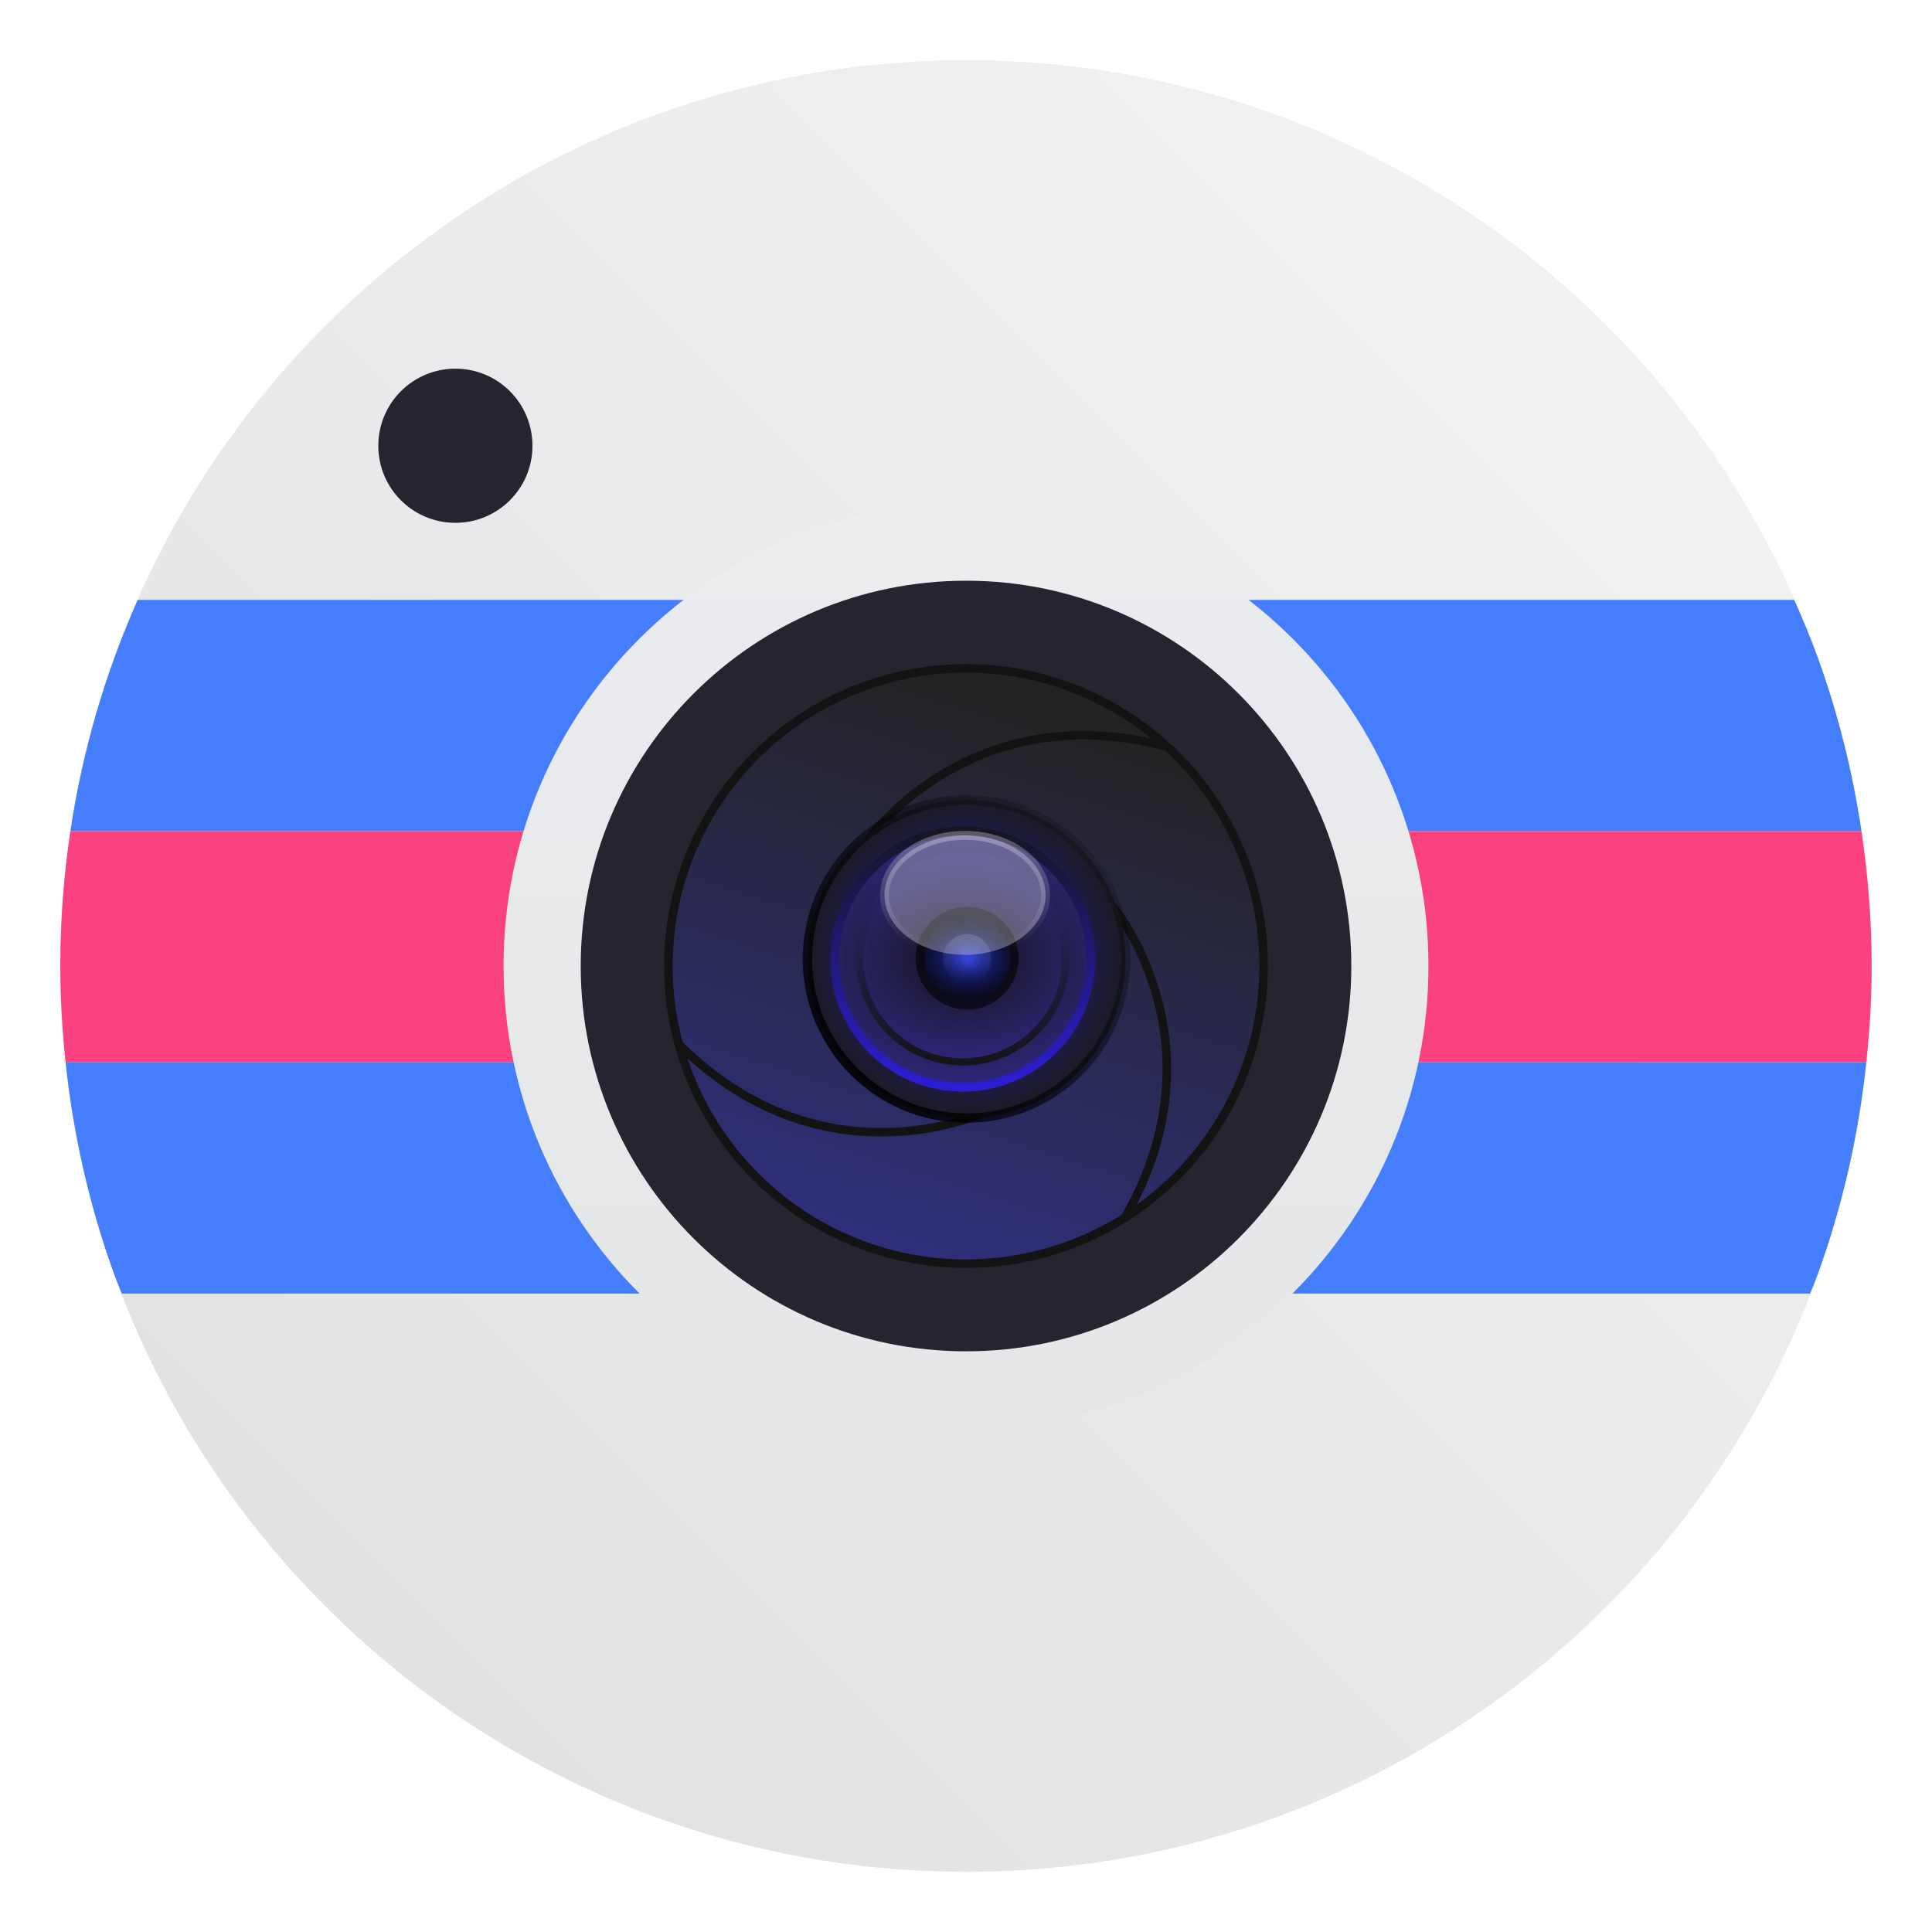 <?xml version="1.0" encoding="UTF-8"?>
<svg width="64" height="64" version="1.1" viewBox="0 0 64 64" xmlns="http://www.w3.org/2000/svg" xmlns:cc="http://creativecommons.org/ns#" xmlns:dc="http://purl.org/dc/elements/1.1/" xmlns:rdf="http://www.w3.org/1999/02/22-rdf-syntax-ns#" xmlns:xlink="http://www.w3.org/1999/xlink">
 <defs>
  <linearGradient id="a-9" x1="23.487" x2="23.487" y1="15.18" y2="32.913" gradientTransform="matrix(.127 0 0 .127 -27.515 6.793)" gradientUnits="userSpaceOnUse">
   <stop stop-color="#141414" offset="0"/>
   <stop stop-color="#30277f" offset="1"/>
  </linearGradient>
  <linearGradient id="d-6" x1="361.36" x2="361.36" y1="616.07" y2="722.79" gradientTransform="matrix(.004 0 0 .004 -25.925 7.126)" gradientUnits="userSpaceOnUse">
   <stop stop-color="#fff" offset="0"/>
   <stop stop-color="#fff" stop-opacity="0" offset="1"/>
  </linearGradient>
  <style type="text/css"/>
  <style type="text/css"/>
  <filter id="filter11290" x="-.024" y="-.024" width="1.048" height="1.048" color-interpolation-filters="sRGB">
   <feGaussianBlur stdDeviation="0.159"/>
  </filter>
  <linearGradient id="linearGradient1005" x1=".739" x2="16.388" y1="16.296" y2=".647" gradientTransform="matrix(3.78 0 0 3.78 -.132 .025)" gradientUnits="userSpaceOnUse">
   <stop stop-color="#dddfe1" offset="0"/>
   <stop stop-color="#f3f4f6" offset="1"/>
  </linearGradient>
  <linearGradient id="linearGradient1147" x1="32" x2="32" y1="16.681" y2="47.338" gradientUnits="userSpaceOnUse">
   <stop stop-color="#ebedef" stop-opacity=".996" offset="0"/>
   <stop stop-color="#e4e6e8" offset="1"/>
  </linearGradient>
  <linearGradient id="linearGradient1149" x1="-20.384" x2="-23.272" y1="6.133" y2="15.312" gradientUnits="userSpaceOnUse">
   <stop stop-color="#232323" offset="0"/>
   <stop stop-color="#323296" offset=".95"/>
   <stop stop-color="#232323" offset="1"/>
  </linearGradient>
  <radialGradient id="radialGradient1151" cx="-24.473" cy="9.835" r="1.521" gradientTransform="matrix(.931 0 0 .931 -11.889 .037)" gradientUnits="userSpaceOnUse">
   <stop stop-color="#291dc0" offset="0"/>
   <stop stop-color="#1b1b23" offset="1"/>
  </radialGradient>
  <linearGradient id="linearGradient1153" x1="-36.117" x2="-33.22" y1="10.638" y2="7.74" gradientUnits="userSpaceOnUse">
   <stop offset="0"/>
   <stop stop-opacity="0" offset="1"/>
  </linearGradient>
  <radialGradient id="radialGradient1155" cx="-24.473" cy="9.835" r="1.141" gradientTransform="matrix(1.42 0 0 1.051 .055 -1.147)" gradientUnits="userSpaceOnUse" xlink:href="#a-9"/>
  <linearGradient id="linearGradient1157" x1="-24.478" x2="-24.478" y1="11.104" y2="8.491" gradientTransform="translate(-10.229 -.643)" gradientUnits="userSpaceOnUse">
   <stop stop-color="#2d1edc" offset="0"/>
   <stop stop-color="#141414" offset="1"/>
  </linearGradient>
  <radialGradient id="radialGradient1159" cx="-24.473" cy="9.835" r="1.141" gradientTransform="matrix(1.14 0 0 .844 -6.796 .891)" gradientUnits="userSpaceOnUse" xlink:href="#a-9"/>
  <linearGradient id="linearGradient1161" x1="-24.478" x2="-24.478" y1="11.104" y2="8.491" gradientTransform="matrix(.803 0 0 .803 -15.053 1.295)" gradientUnits="userSpaceOnUse" xlink:href="#a-9"/>
  <radialGradient id="radialGradient1163" cx="24.047" cy="23.949" r="2.987" gradientTransform="matrix(.206 -3.7539e-8 2.8431e-8 .156 -39.607 5.456)" gradientUnits="userSpaceOnUse">
   <stop stop-color="#2839e6" offset="0"/>
   <stop stop-opacity="0" offset="1"/>
  </radialGradient>
  <linearGradient id="linearGradient1165" x1="-24.485" x2="-24.485" y1="8.696" y2="9.751" gradientTransform="translate(-10.196 -.643)" gradientUnits="userSpaceOnUse" xlink:href="#d-6"/>
  <linearGradient id="linearGradient1167" x1="361.36" x2="361.36" y1="616.07" y2="722.79" gradientTransform="matrix(.004 0 0 .004 -36.122 6.483)" gradientUnits="userSpaceOnUse" xlink:href="#d-6"/>
 </defs>
 <circle transform="matrix(3.78 0 0 3.78 -.103 .025)" cx="8.494" cy="8.46" r="7.938" filter="url(#filter11290)" opacity=".25" stroke-width=".14"/>
 <path d="m62 32c0 3.596-0.633 7.045-1.794 10.24-0.807 2.221-1.869 4.321-3.152 6.264-0.538 0.817-1.115 1.605-1.729 2.363-1.964 2.426-4.298 4.538-6.919 6.253-0.965 0.632-1.968 1.21-3.006 1.728-4.032 2.018-8.584 3.153-13.401 3.153s-9.369-1.135-13.401-3.153c-1.038-0.518-2.042-1.096-3.007-1.728-2.654-1.738-5.016-3.883-6.996-6.349-0.615-0.764-1.192-1.56-1.729-2.384-1.249-1.91-2.284-3.971-3.075-6.149-1.161-3.195-1.793-6.642-1.793-10.237 0-16.569 13.432-30.001 30.001-30.001 8.317 0 15.843 3.385 21.277 8.851 1.566 1.575 2.958 3.323 4.144 5.214 1.121 1.78 2.057 3.688 2.786 5.695 1.161 3.196 1.794 6.644 1.794 10.24z" fill="url(#linearGradient1005)" stroke-width=".117"/>
 <g fill="#5e4aa6">
  <circle cx="-1248.7" cy="-1241.6" r="0"/>
  <circle cx="-149.15" cy="23.855" r="0" fill-rule="evenodd"/>
  <g transform="matrix(3.78 0 0 3.78 -102.92 -38.72)" stroke-width=".265">
   <circle cx="-330.35" cy="-328.38" r="0"/>
   <circle cx="-312.11" cy="-326.25" r="0"/>
   <circle cx="-306.02" cy="-333.07" r="0"/>
   <circle cx="-308.84" cy="-326.01" r="0"/>
  </g>
 </g>
 <g stroke-width="1.05">
  <path d="m4.561 19.873c-1.064 2.404-1.827 4.971-2.228 7.658h59.33c-0.298-1.994-0.784-3.927-1.455-5.773-0.233-0.641-0.495-1.265-0.77-1.885h-54.877z" fill="#457efc"/>
  <path d="m2.332 27.531c-0.218 1.458-0.334 2.95-0.334 4.469 0 1.079 0.065 2.142 0.176 3.191h59.65c0.111-1.049 0.176-2.113 0.176-3.191v-0.002c0-1.519-0.12-3.009-0.338-4.467h-59.33z" fill="#fa427e"/>
  <path d="m2.174 35.191c0.259 2.447 0.805 4.809 1.617 7.045 0.076 0.208 0.164 0.409 0.244 0.615h55.928c0.079-0.204 0.167-0.405 0.242-0.611 0.813-2.237 1.36-4.6 1.619-7.049h-59.65z" fill="#457efc"/>
 </g>
 <g fill-rule="evenodd">
  <path d="m32 16.681c8.463 0 15.319 6.862 15.319 15.319 0 8.463-6.857 15.319-15.319 15.319-8.457 0-15.319-6.857-15.319-15.319 0-8.457 6.862-15.319 15.319-15.319" fill="url(#linearGradient1147)"/>
  <path d="m32.003 19.237c7.047 0 12.761 5.715 12.761 12.766 0 7.047-5.715 12.761-12.761 12.761-7.051 0-12.766-5.715-12.766-12.761 0-7.051 5.715-12.766 12.766-12.766" fill="#25252f"/>
  <path d="m15.085 12.213h5e-3c1.407 0 2.548 1.143 2.548 2.553v0.005c0 1.407-1.143 2.548-2.548 2.548h-5e-3c-1.411 0-2.553-1.143-2.553-2.548v-0.005c0-1.411 1.143-2.553 2.553-2.553" fill="#25252f"/>
 </g>
 <g transform="matrix(2.65,0,0,2.65,89.686,7.591)">
  <circle cx="-21.768" cy="9.211" r="3.721" fill="url(#linearGradient1149)" stroke="#131313" stroke-dashoffset=".421" stroke-linecap="round" stroke-width=".106"/>
  <g fill="none" stroke="#131313" stroke-linecap="round" stroke-width=".106">
   <path d="m-21.571 11.054s-1.985 0.909-3.768-0.846"/>
   <path d="m-19.926 8.473s1.392 1.683 0.158 3.858"/>
   <path d="m-22.976 7.613s1.265-1.78 3.686-1.152"/>
  </g>
  <g transform="matrix(1.404,0,0,1.404,26.913,-3.782)">
   <circle cx="-34.669" cy="9.192" r="1.416" fill="url(#radialGradient1151)" stroke="url(#linearGradient1153)" stroke-width=".084"/>
   <circle cx="-34.702" cy="9.192" r="1.141" fill="url(#radialGradient1155)" stroke="url(#linearGradient1157)" stroke-width=".079"/>
   <circle cx="-34.702" cy="9.192" r=".916" fill="url(#radialGradient1159)" stroke="url(#linearGradient1161)" stroke-width=".064"/>
   <circle cx="-34.663" cy="9.185" r=".457" fill-opacity=".588" stroke-width="1.625"/>
   <circle cx="-34.663" cy="9.185" r=".379" fill="url(#radialGradient1163)" stroke-width="2.02"/>
   <ellipse cx="-34.682" cy="8.623" rx=".717" ry=".532" fill="#fafafa" opacity=".3" stroke="url(#linearGradient1165)" stroke-width=".079"/>
   <circle cx="-34.663" cy="9.185" r=".215" fill="url(#linearGradient1167)" opacity=".15" stroke-width="1.373"/>
  </g>
 </g>
</svg>
